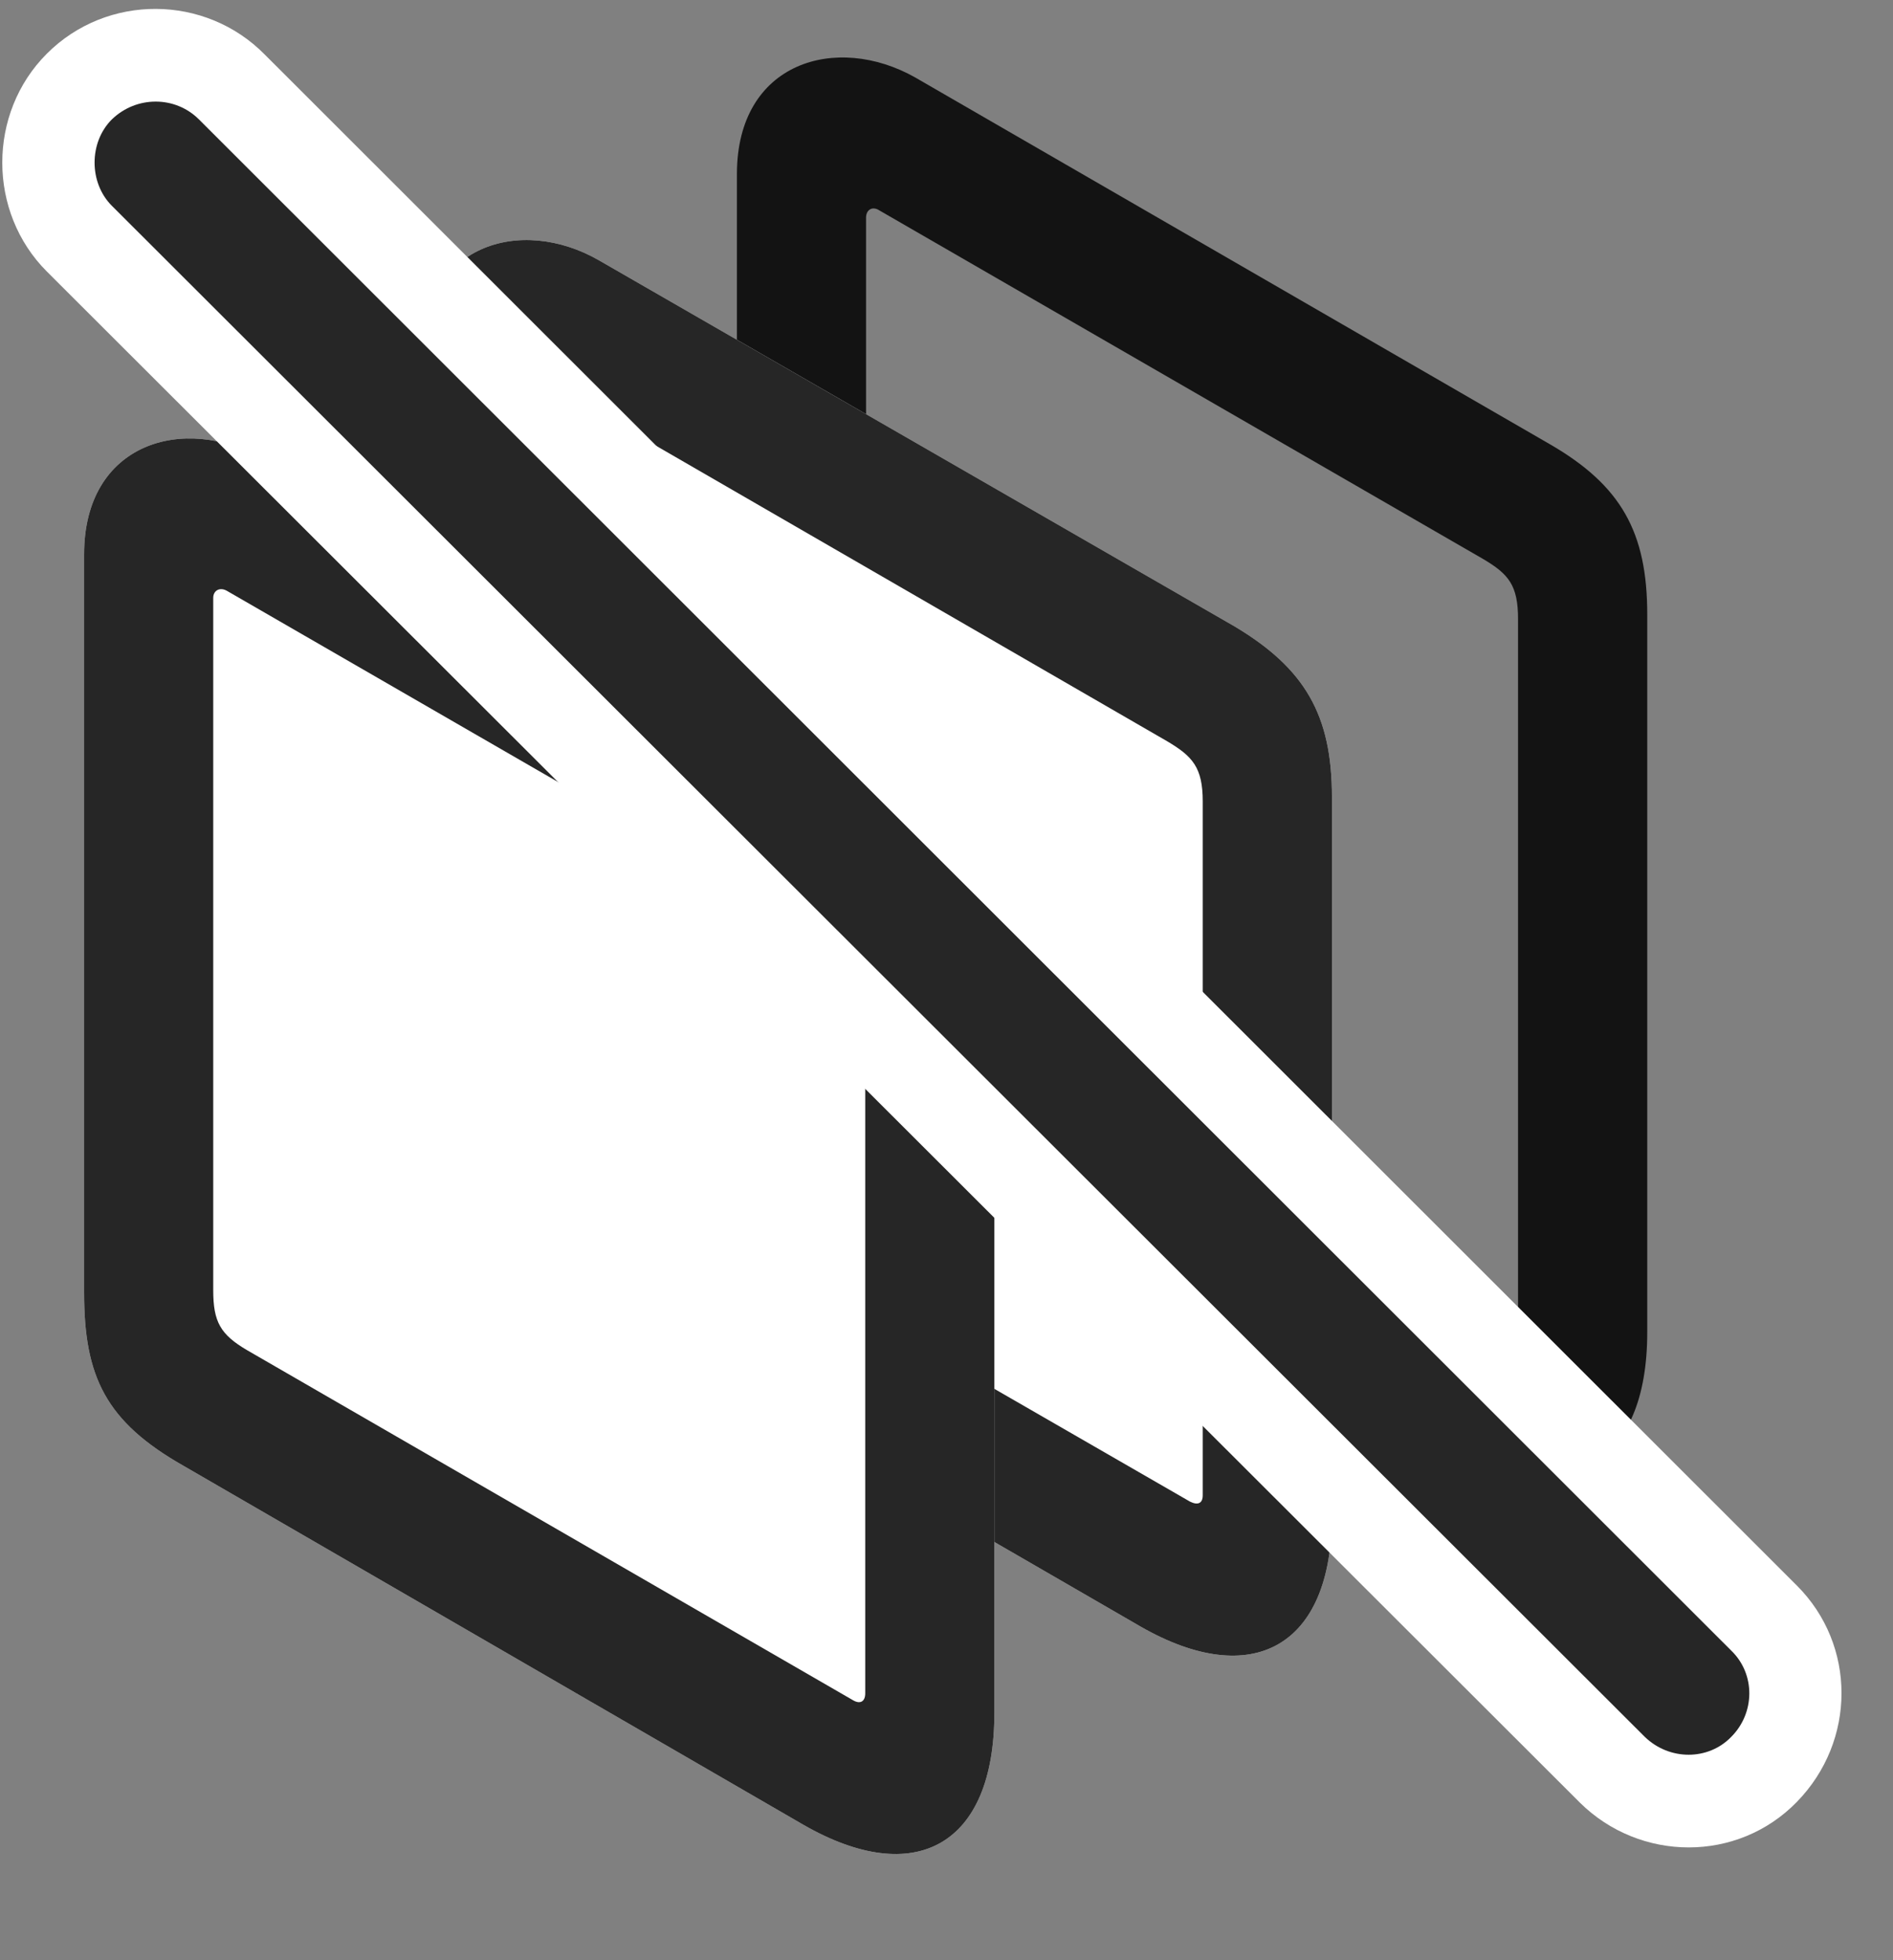 <svg width="28" height="29" viewBox="0 0 28 29" fill="none" xmlns="http://www.w3.org/2000/svg">
<rect x="0" y="0" width="28" height="29" fill="#808080" stroke="none"/>
<g clip-path="url(#clip0_2207_21348)">
<path d="M24.365 9.091C24.365 7.872 23.978 7.181 22.923 6.571L13.537 1.146C12.376 0.489 10.9 0.911 10.9 2.575V13.497C10.9 14.739 11.228 15.407 12.376 16.064L21.54 21.36C23.193 22.31 24.365 21.677 24.365 19.708V9.091ZM21.939 8.271C22.314 8.493 22.454 8.657 22.454 9.161V19.427C22.454 19.544 22.384 19.579 22.279 19.521L13.314 14.353C12.915 14.118 12.81 13.919 12.81 13.462V3.22C12.81 3.103 12.904 3.044 13.009 3.114L21.939 8.271Z" fill="black" fill-opacity="0.85"/>
<path d="M19.701 11.786C19.701 10.579 19.302 9.888 18.259 9.266L8.861 3.852C7.701 3.184 6.236 3.618 6.236 5.27V16.192C6.236 17.434 6.552 18.102 7.701 18.759L16.876 24.067C18.517 25.005 19.701 24.372 19.701 22.415V11.786Z" fill="white"/>
<path d="M19.701 11.786C19.701 10.579 19.302 9.888 18.259 9.266L8.861 3.852C7.701 3.184 6.236 3.618 6.236 5.27V16.192C6.236 17.434 6.552 18.102 7.701 18.759L16.876 24.067C18.517 25.005 19.701 24.372 19.701 22.415V11.786ZM17.263 10.966C17.638 11.188 17.79 11.352 17.79 11.856V22.122C17.79 22.239 17.72 22.274 17.603 22.216L8.638 17.048C8.24 16.813 8.146 16.614 8.146 16.157V5.915C8.146 5.809 8.228 5.739 8.345 5.809L17.263 10.966Z" fill="black" fill-opacity="0.85"/>
<path d="M14.708 14.716C14.708 13.509 14.322 12.817 13.267 12.208L3.88 6.782C2.72 6.126 1.244 6.548 1.244 8.2V19.122C1.244 20.364 1.56 21.032 2.72 21.689L11.884 26.997C13.537 27.946 14.708 27.302 14.708 25.345V14.716Z" fill="white"/>
<path d="M14.708 14.716C14.708 13.509 14.322 12.817 13.267 12.208L3.88 6.782C2.72 6.126 1.244 6.548 1.244 8.2V19.122C1.244 20.364 1.56 21.032 2.72 21.689L11.884 26.997C13.537 27.946 14.708 27.302 14.708 25.345V14.716ZM12.283 13.896C12.658 14.118 12.798 14.282 12.798 14.786V25.052C12.798 25.169 12.728 25.216 12.623 25.157L3.658 19.977C3.259 19.743 3.154 19.556 3.154 19.087V8.845C3.154 8.739 3.247 8.681 3.353 8.739L12.283 13.896Z" fill="black" fill-opacity="0.85"/>
<path d="M23.369 26.669C24.259 27.548 25.701 27.56 26.579 26.657C27.458 25.755 27.458 24.337 26.579 23.458L3.915 0.806C3.037 -0.085 1.583 -0.097 0.693 0.794C-0.186 1.673 -0.186 3.138 0.693 4.017L23.369 26.669Z" fill="white"/>
<path d="M24.329 25.696C24.693 26.048 25.267 26.048 25.607 25.696C25.958 25.345 25.97 24.77 25.607 24.419L2.943 1.767C2.591 1.415 2.017 1.415 1.654 1.767C1.314 2.106 1.314 2.704 1.654 3.044L24.329 25.696Z" fill="black" fill-opacity="0.85"/>
</g>
<defs>
<clipPath id="clip0_2207_21348">
<rect width="27.205" height="28.172" fill="white" transform="translate(0.034 0.132)"/>
</clipPath>
</defs>
</svg>

